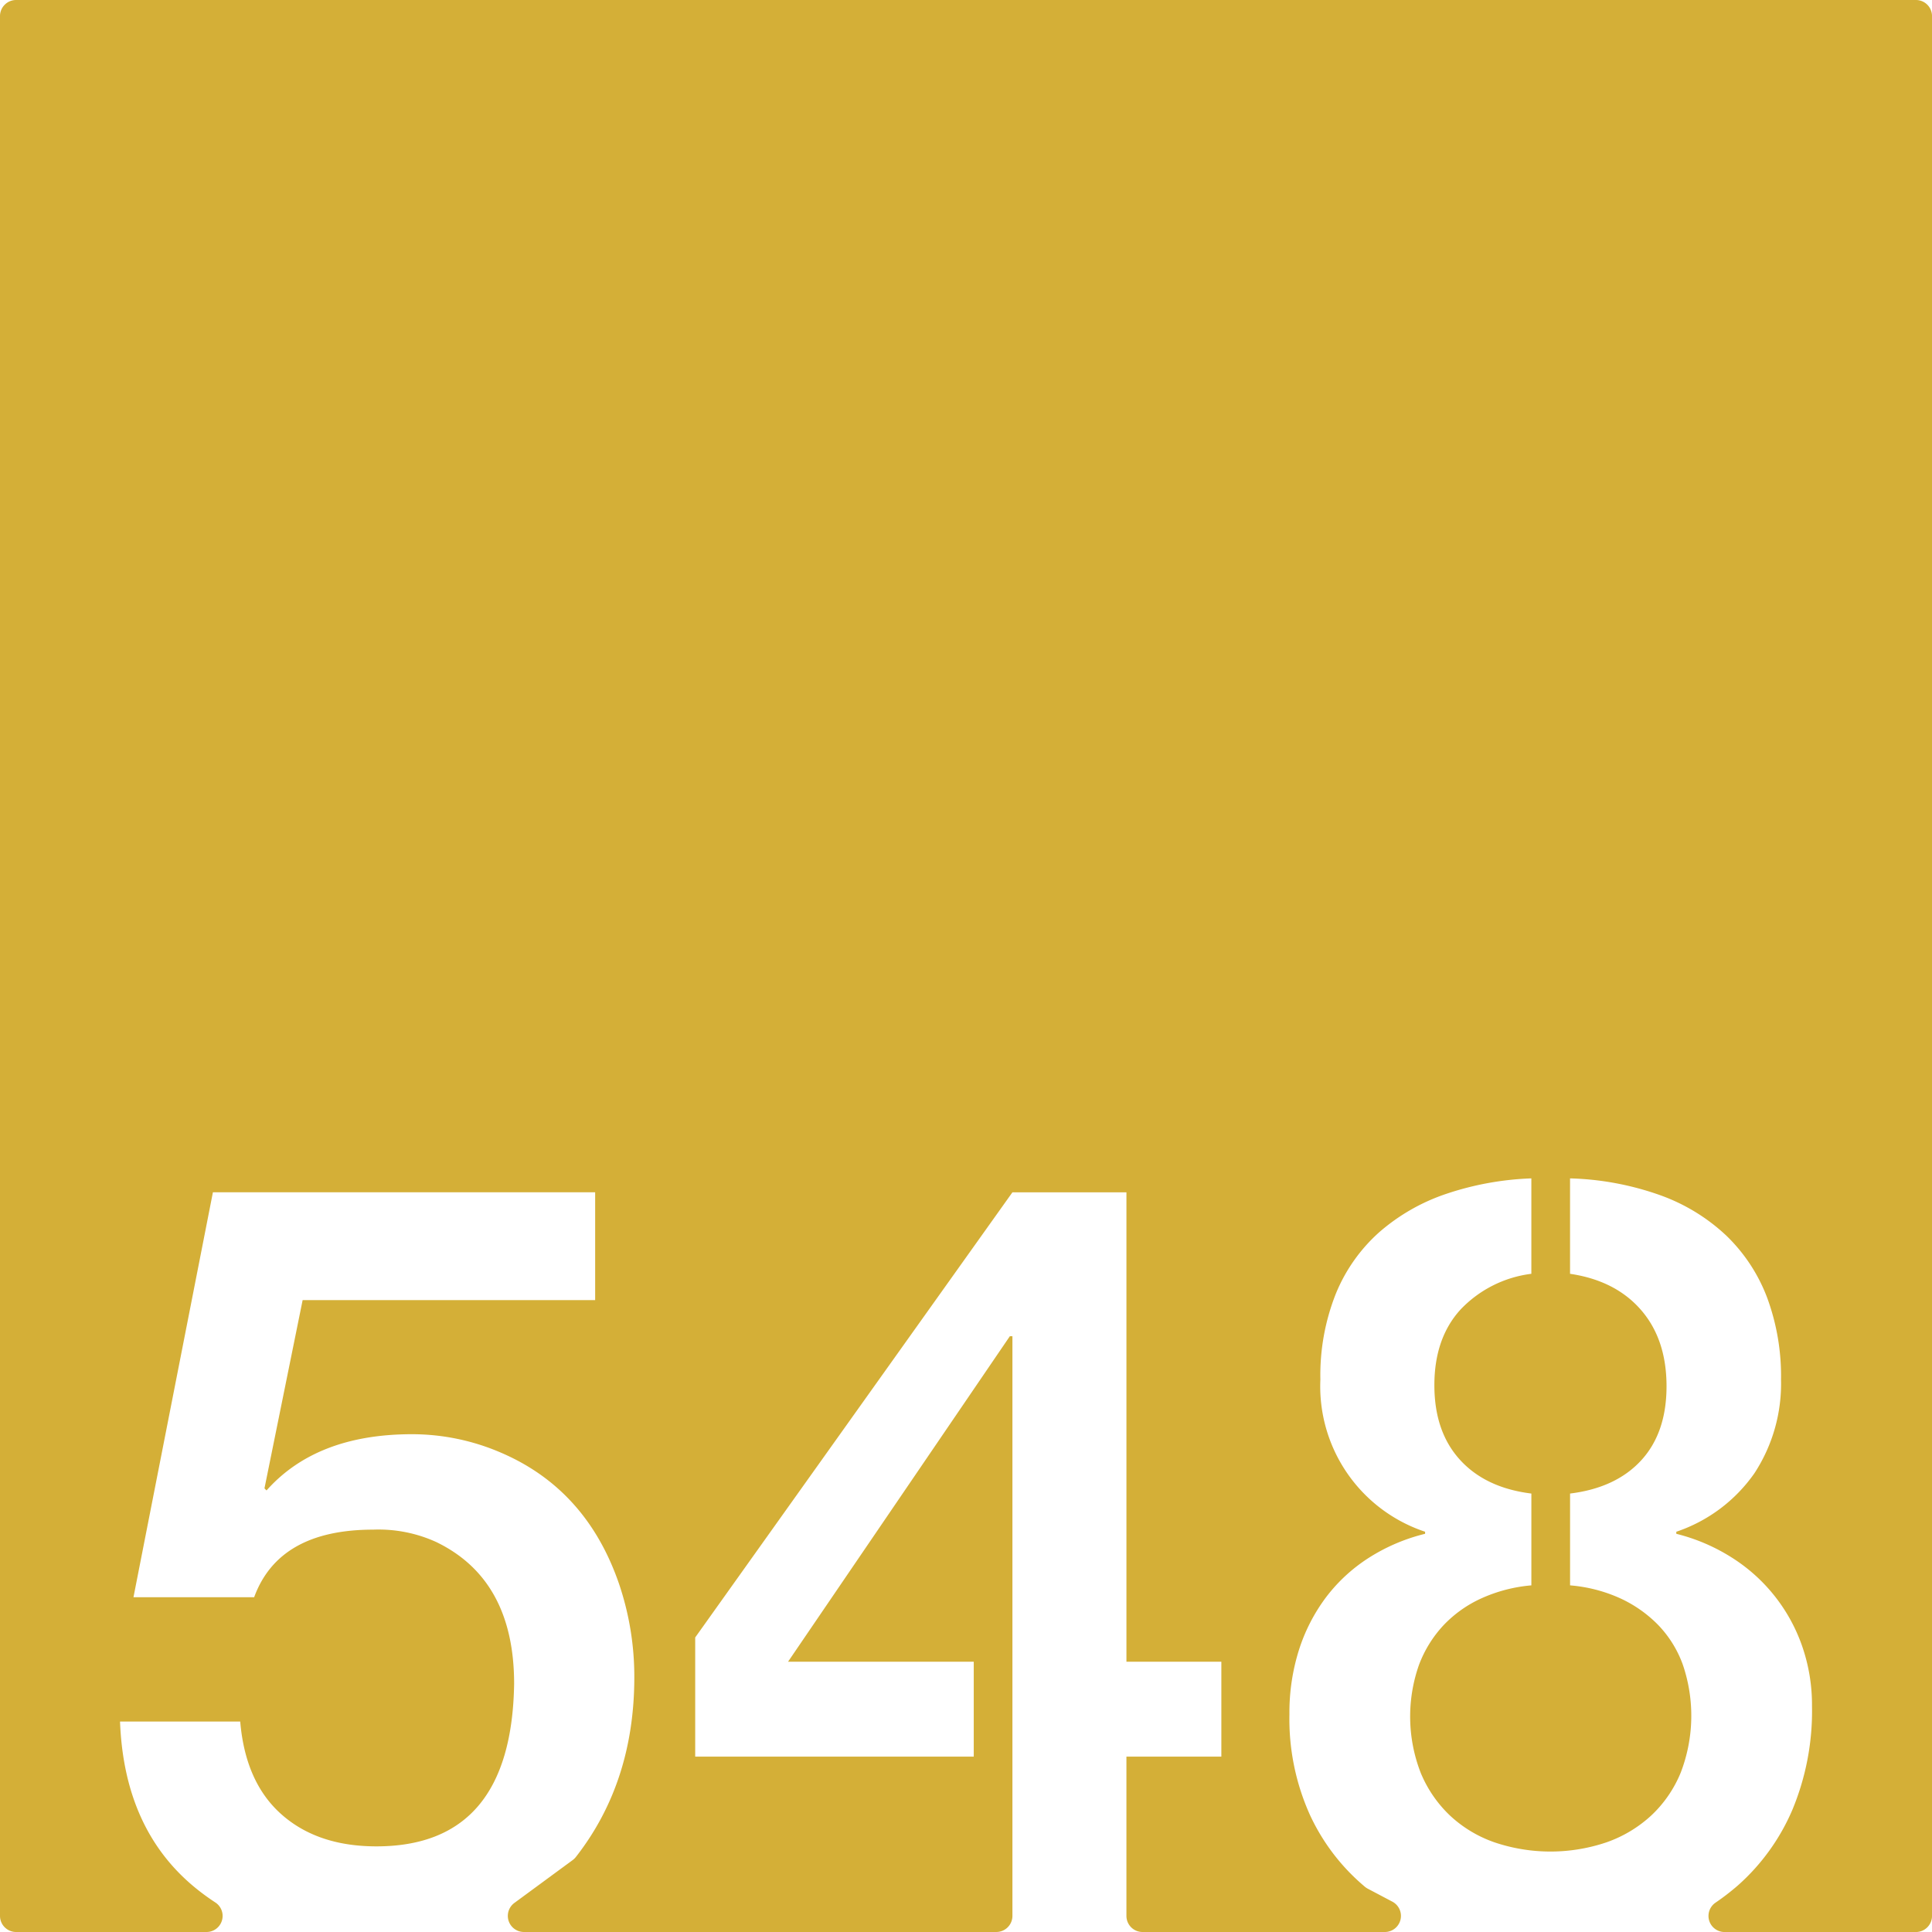 <svg xmlns="http://www.w3.org/2000/svg" width="120mm" height="120mm" viewBox="0 0 340.157 340.157">
  <g id="Zimmernummer">
      <g id="Z-03-548-M">
        <path fill="#D4AF37" stroke="none" d="M337.323,0H2.834A2.834,2.834,0,0,0,0,2.834V337.323a2.834,2.834,0,0,0,2.834,2.834H36.366a2.831,2.831,0,0,0,1.525-5.215,40.834,40.834,0,0,1-3.316-2.412Q21.858,322.267,21.133,303.1H42.294q.908,10.718,7.266,16.348t16.711,5.631q23.793,0,24.249-28.61,0-18.342-13.714-24.974a24.48,24.48,0,0,0-11.08-2.18q-16.62,0-20.979,11.9H23.5l13.986-71.293h67.3V228.9H53.284l-6.721,33.15.363.364q8.808-9.9,25.612-9.9a39.509,39.509,0,0,1,15.712,3.27q14.985,6.45,20.707,22.978a50.887,50.887,0,0,1,2.724,16.529q0,18.484-10.283,31.649a2.959,2.959,0,0,1-.579.561l-10.252,7.536a2.834,2.834,0,0,0,1.679,5.118h83.172a2.834,2.834,0,0,0,2.834-2.834V235.26H177.8l-39.052,57.309h32.695V309.28H122.4V288.3l55.854-78.377h20.072v82.647h16.711V309.28H198.324v28.043a2.834,2.834,0,0,0,2.834,2.834h42.664a2.834,2.834,0,0,0,1.323-5.341l-4.309-2.275a2.988,2.988,0,0,1-.526-.35,36.466,36.466,0,0,1-9.654-12.6,41.061,41.061,0,0,1-3.633-17.755,36.583,36.583,0,0,1,1.681-11.354,31.212,31.212,0,0,1,4.767-9.264,29.03,29.03,0,0,1,7.538-6.947,32.972,32.972,0,0,1,9.9-4.223v-.363a26.97,26.97,0,0,1-18.437-26.793,38.844,38.844,0,0,1,2.725-15.121,29.337,29.337,0,0,1,7.675-10.853,34.82,34.82,0,0,1,11.76-6.721,52.719,52.719,0,0,1,14.986-2.725v16.8a20.717,20.717,0,0,0-12.489,6.312q-4.586,5.04-4.586,13.305,0,8.173,4.5,13.123t12.578,5.949v16.166a26.861,26.861,0,0,0-8.764,2.27,21.292,21.292,0,0,0-6.721,4.77,21.059,21.059,0,0,0-4.314,6.992,27.36,27.36,0,0,0,.318,18.982,21.847,21.847,0,0,0,5.131,7.492,22.125,22.125,0,0,0,7.811,4.723,30.784,30.784,0,0,0,19.8,0,22.6,22.6,0,0,0,7.856-4.723,21.5,21.5,0,0,0,5.178-7.539,27.863,27.863,0,0,0,.363-19.025,19.721,19.721,0,0,0-4.315-6.949,22.436,22.436,0,0,0-6.72-4.723,26.555,26.555,0,0,0-8.81-2.27V262.961q8.084-1,12.533-5.857t4.451-13.033q0-8.265-4.5-13.442t-12.488-6.357v-16.8a51.255,51.255,0,0,1,15.849,2.953,33.413,33.413,0,0,1,11.67,7.129,29.784,29.784,0,0,1,7.175,10.9,39.9,39.9,0,0,1,2.452,14.439,28.816,28.816,0,0,1-4.678,16.485,27.459,27.459,0,0,1-13.759,10.308v.363a33.188,33.188,0,0,1,9.763,4.178,30.1,30.1,0,0,1,12.4,15.621,31.529,31.529,0,0,1,1.726,10.535,45.233,45.233,0,0,1-3.451,18.254,37.458,37.458,0,0,1-9.582,13.307,42.435,42.435,0,0,1-3.981,3.067,2.83,2.83,0,0,0,1.629,5.15h33.684a2.834,2.834,0,0,0,2.834-2.834V2.834A2.834,2.834,0,0,0,337.323,0Z"/>
      </g>
    </g>
</svg>
